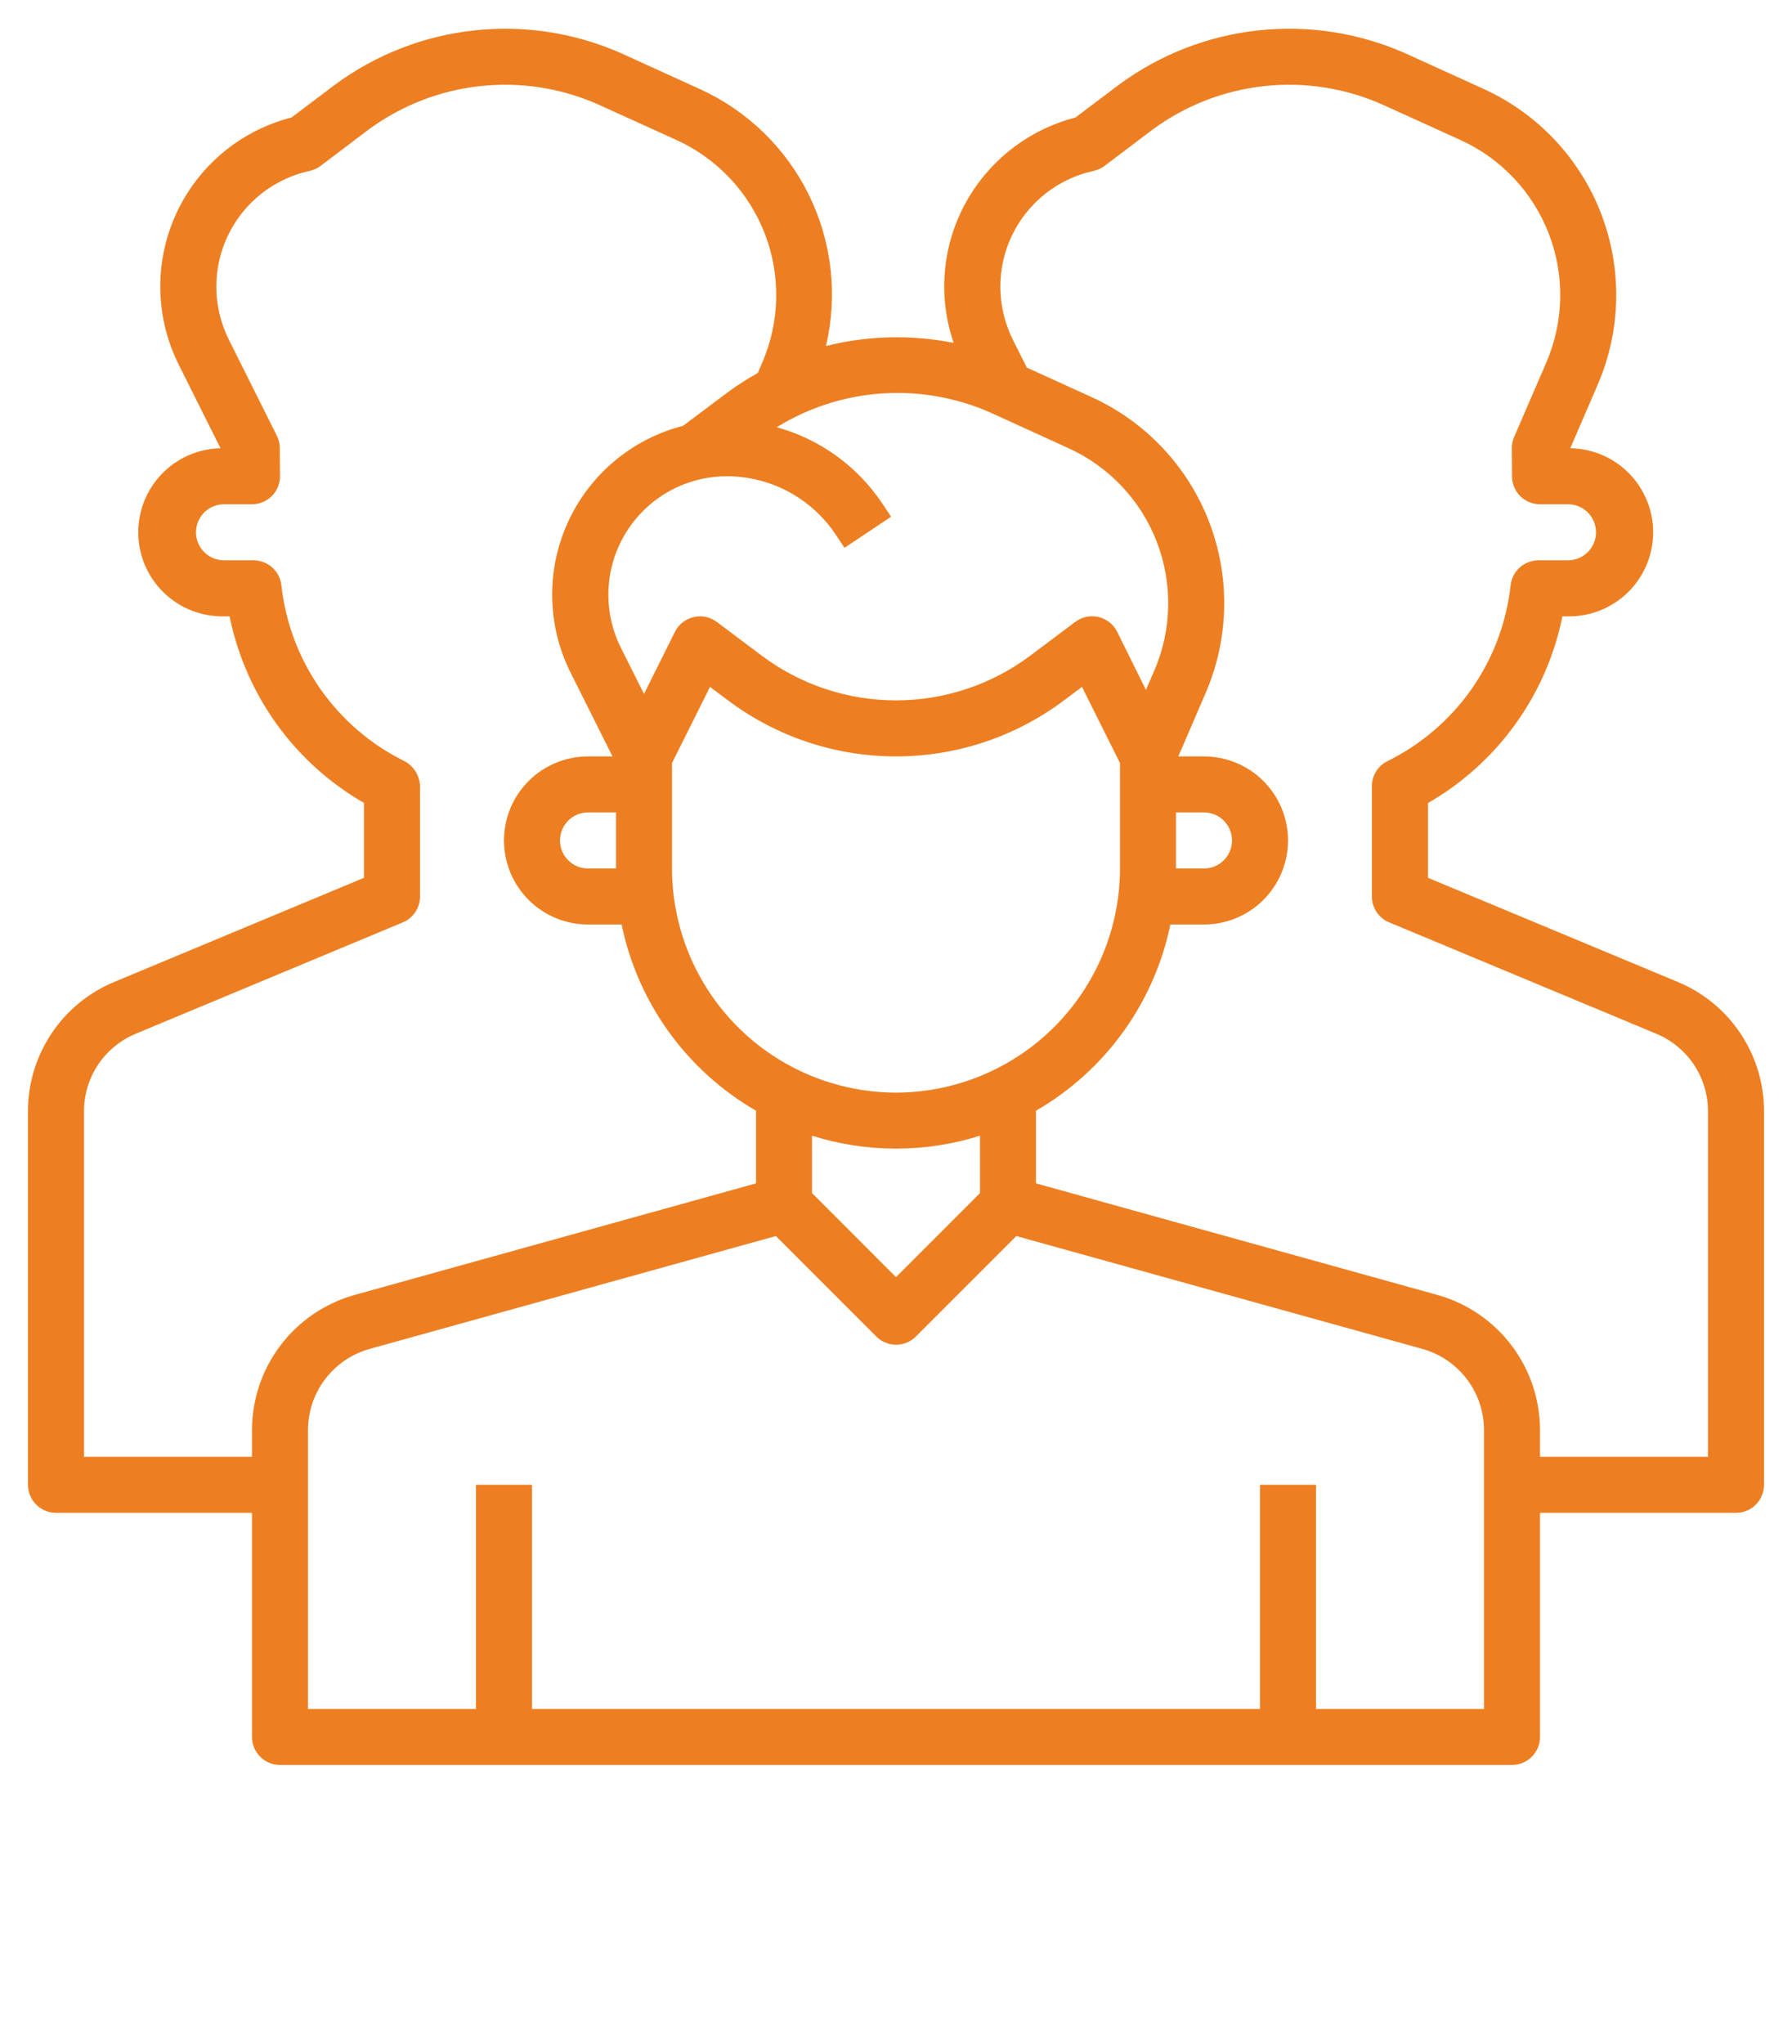 <svg xmlns="http://www.w3.org/2000/svg" width="50" height="57" fill="#ED7F22" viewBox="0 0 50 57"><circle  cx="25.5" cy="33.5" r="23.5" fill="url(#paint0_linear_1505_1244)"></circle><g clip-path="url(#clip0_1505_1236)"><path d="M46.815 27.384L39.844 24.479V22.393C40.803 21.842 41.634 21.093 42.281 20.195C42.928 19.297 43.375 18.272 43.594 17.188H43.75C44.372 17.196 44.971 16.957 45.417 16.524C45.862 16.09 46.117 15.497 46.126 14.876C46.134 14.254 45.895 13.655 45.462 13.209C45.028 12.764 44.436 12.508 43.814 12.5L44.58 10.725C45.234 9.208 45.267 7.495 44.673 5.954C44.078 4.413 42.903 3.167 41.4 2.482L39.219 1.49C37.928 0.917 36.509 0.695 35.105 0.848C33.701 1 32.362 1.522 31.225 2.359L30.009 3.276C28.768 3.595 27.702 4.39 27.041 5.487C26.675 6.094 26.447 6.773 26.373 7.477C26.298 8.181 26.379 8.893 26.609 9.562C25.43 9.327 24.213 9.356 23.046 9.649C23.38 8.232 23.212 6.742 22.569 5.435C21.927 4.128 20.851 3.085 19.525 2.483L17.344 1.49C16.053 0.917 14.634 0.695 13.23 0.848C11.826 1 10.487 1.522 9.35 2.359L8.134 3.276C7.43 3.456 6.775 3.791 6.218 4.257C5.66 4.723 5.214 5.308 4.912 5.969C4.61 6.63 4.46 7.35 4.473 8.077C4.486 8.803 4.661 9.518 4.986 10.168L6.153 12.5C5.532 12.513 4.94 12.772 4.51 13.221C4.08 13.669 3.845 14.271 3.858 14.892C3.871 15.514 4.13 16.105 4.579 16.535C5.027 16.966 5.628 17.2 6.25 17.188H6.406C6.626 18.271 7.074 19.296 7.72 20.194C8.367 21.091 9.197 21.84 10.156 22.391V24.479L3.185 27.384C2.473 27.68 1.864 28.18 1.436 28.822C1.008 29.464 0.78 30.218 0.781 30.99V41.406C0.781 41.613 0.864 41.812 1.01 41.959C1.157 42.105 1.355 42.188 1.563 42.188H7.031V48.438C7.031 48.645 7.114 48.843 7.26 48.99C7.407 49.136 7.605 49.219 7.813 49.219H42.188C42.395 49.219 42.593 49.136 42.74 48.99C42.886 48.843 42.969 48.645 42.969 48.438V42.188H48.438C48.645 42.188 48.843 42.105 48.99 41.959C49.136 41.812 49.219 41.613 49.219 41.406V30.99C49.22 30.218 48.992 29.464 48.564 28.822C48.136 28.18 47.528 27.68 46.815 27.384ZM27.635 11.505L29.816 12.5C30.947 13.015 31.831 13.953 32.278 15.113C32.725 16.273 32.699 17.561 32.207 18.702L31.973 19.238L31.172 17.619C31.121 17.517 31.048 17.426 30.958 17.355C30.867 17.283 30.763 17.232 30.651 17.206C30.539 17.18 30.422 17.178 30.31 17.202C30.198 17.226 30.092 17.274 30 17.344L28.75 18.281C27.668 19.093 26.352 19.531 25 19.531C23.648 19.531 22.332 19.093 21.25 18.281L20 17.344C19.909 17.275 19.803 17.227 19.691 17.203C19.579 17.18 19.464 17.182 19.352 17.209C19.241 17.235 19.136 17.285 19.046 17.356C18.956 17.427 18.883 17.517 18.832 17.619L17.969 19.352L17.323 18.062C17.072 17.559 16.953 16.999 16.978 16.437C17.003 15.875 17.172 15.328 17.468 14.849C17.764 14.37 18.177 13.975 18.669 13.7C19.16 13.426 19.714 13.282 20.277 13.281C20.878 13.281 21.471 13.429 22.002 13.713C22.532 13.997 22.985 14.408 23.318 14.909L23.563 15.277L24.863 14.41L24.618 14.042C23.924 13.002 22.878 12.246 21.672 11.914C22.558 11.367 23.564 11.044 24.603 10.973C25.642 10.902 26.683 11.085 27.635 11.505ZM32.812 22.656H33.594C33.801 22.656 34 22.738 34.146 22.885C34.293 23.032 34.375 23.23 34.375 23.438C34.375 23.645 34.293 23.843 34.146 23.99C34 24.136 33.801 24.219 33.594 24.219H32.812V22.656ZM22.656 31.671C24.182 32.151 25.818 32.151 27.344 31.671V33.27L25 35.614L22.656 33.27V31.671ZM25 30.469C23.343 30.467 21.754 29.808 20.583 28.636C19.411 27.464 18.752 25.876 18.75 24.219V21.278L19.811 19.155L20.312 19.531C21.665 20.546 23.31 21.094 25 21.094C26.69 21.094 28.335 20.546 29.688 19.531L30.189 19.155L31.25 21.278V24.219C31.248 25.876 30.589 27.464 29.417 28.636C28.246 29.808 26.657 30.467 25 30.469ZM17.188 24.219H16.406C16.199 24.219 16 24.136 15.854 23.99C15.707 23.843 15.625 23.645 15.625 23.438C15.625 23.23 15.707 23.032 15.854 22.885C16 22.738 16.199 22.656 16.406 22.656H17.188V24.219ZM7.031 39.875V40.625H2.344V30.99C2.343 30.527 2.48 30.075 2.737 29.69C2.994 29.305 3.359 29.006 3.786 28.828L11.238 25.723C11.381 25.664 11.503 25.563 11.588 25.435C11.674 25.306 11.719 25.155 11.719 25V21.925C11.715 21.777 11.67 21.633 11.591 21.508C11.511 21.383 11.399 21.282 11.266 21.216C10.332 20.752 9.53 20.06 8.933 19.204C8.337 18.349 7.964 17.357 7.851 16.32C7.83 16.129 7.739 15.953 7.595 15.824C7.452 15.696 7.267 15.625 7.074 15.625H6.25C6.043 15.625 5.844 15.543 5.698 15.396C5.551 15.25 5.469 15.051 5.469 14.844C5.469 14.636 5.551 14.438 5.698 14.291C5.844 14.145 6.043 14.062 6.25 14.062H7.031C7.134 14.062 7.236 14.042 7.331 14.002C7.427 13.963 7.513 13.905 7.586 13.832C7.658 13.759 7.716 13.672 7.755 13.576C7.794 13.481 7.813 13.379 7.813 13.276L7.807 12.495C7.806 12.375 7.778 12.258 7.725 12.151L6.384 9.469C6.159 9.018 6.04 8.523 6.036 8.02C6.032 7.516 6.143 7.019 6.361 6.565C6.579 6.111 6.897 5.713 7.292 5.402C7.687 5.09 8.148 4.872 8.64 4.766C8.75 4.741 8.855 4.693 8.945 4.626L10.289 3.61C11.201 2.94 12.274 2.523 13.399 2.401C14.524 2.278 15.661 2.456 16.695 2.915L18.878 3.906C20.009 4.421 20.893 5.36 21.34 6.519C21.787 7.679 21.762 8.967 21.27 10.109L21.143 10.402C20.846 10.566 20.561 10.75 20.289 10.952L19.057 11.875C18.354 12.056 17.701 12.391 17.145 12.857C16.589 13.323 16.144 13.907 15.844 14.568C15.543 15.228 15.394 15.947 15.407 16.672C15.421 17.398 15.596 18.111 15.921 18.759L17.09 21.094H16.406C15.785 21.094 15.188 21.341 14.749 21.78C14.309 22.22 14.062 22.816 14.062 23.438C14.062 24.059 14.309 24.655 14.749 25.095C15.188 25.534 15.785 25.781 16.406 25.781H17.344C17.567 26.862 18.017 27.884 18.663 28.779C19.31 29.674 20.138 30.422 21.094 30.974V33L9.892 36.112C9.071 36.342 8.346 36.834 7.83 37.513C7.314 38.192 7.033 39.022 7.031 39.875ZM41.406 47.656H36.719V41.406H35.156V47.656H14.844V41.406H13.281V47.656H8.594V39.875C8.595 39.363 8.763 38.865 9.074 38.457C9.384 38.05 9.819 37.755 10.312 37.617L21.648 34.469L24.45 37.271C24.596 37.417 24.795 37.5 25.002 37.5C25.209 37.5 25.408 37.417 25.555 37.271L28.357 34.469L39.688 37.617C40.181 37.755 40.616 38.05 40.926 38.457C41.237 38.865 41.405 39.363 41.406 39.875V47.656ZM47.656 40.625H42.969V39.875C42.967 39.022 42.686 38.192 42.17 37.513C41.654 36.834 40.929 36.342 40.108 36.112L28.906 33V30.974C29.862 30.422 30.69 29.674 31.337 28.779C31.983 27.884 32.432 26.862 32.656 25.781H33.594C34.215 25.781 34.812 25.534 35.251 25.095C35.691 24.655 35.938 24.059 35.938 23.438C35.938 22.816 35.691 22.22 35.251 21.78C34.812 21.341 34.215 21.094 33.594 21.094H32.877L33.642 19.32C34.296 17.803 34.33 16.09 33.735 14.549C33.141 13.008 31.966 11.761 30.462 11.076L28.65 10.251L28.259 9.47C28.035 9.019 27.916 8.524 27.912 8.02C27.907 7.517 28.018 7.019 28.236 6.566C28.454 6.112 28.772 5.714 29.167 5.402C29.562 5.09 30.023 4.872 30.515 4.766C30.625 4.741 30.73 4.693 30.82 4.626L32.164 3.61C33.076 2.94 34.149 2.523 35.274 2.401C36.399 2.278 37.536 2.456 38.57 2.915L40.753 3.906C41.884 4.421 42.768 5.36 43.215 6.519C43.662 7.679 43.637 8.967 43.145 10.109L42.246 12.188C42.203 12.286 42.182 12.393 42.182 12.5L42.188 13.281C42.188 13.488 42.27 13.687 42.416 13.834C42.563 13.98 42.762 14.062 42.969 14.062H43.75C43.957 14.062 44.156 14.145 44.302 14.291C44.449 14.438 44.531 14.636 44.531 14.844C44.531 15.051 44.449 15.25 44.302 15.396C44.156 15.543 43.957 15.625 43.75 15.625H42.926C42.733 15.625 42.548 15.696 42.405 15.824C42.261 15.953 42.17 16.129 42.149 16.32C42.035 17.361 41.66 18.356 41.06 19.214C40.459 20.071 39.651 20.763 38.712 21.226C38.582 21.29 38.472 21.39 38.395 21.514C38.319 21.637 38.278 21.78 38.278 21.925V25C38.278 25.154 38.324 25.305 38.409 25.433C38.495 25.562 38.616 25.662 38.759 25.721L46.214 28.828C46.641 29.006 47.006 29.305 47.263 29.69C47.52 30.075 47.657 30.527 47.656 30.99V40.625Z"></path></g><defs><linearGradient id="paint0_linear_1505_1236" x1="25.5" y1="10" x2="25.5" y2="57" gradientUnits="userSpaceOnUse"><stop offset="0" stop-color="#06D889" stop-opacity="0"></stop><stop offset="1" stop-color="#06D889" stop-opacity="0.28"></stop></linearGradient><clipPath id="clip0_1505_1236"><rect width="50" height="50" fill="white"></rect></clipPath></defs></svg>